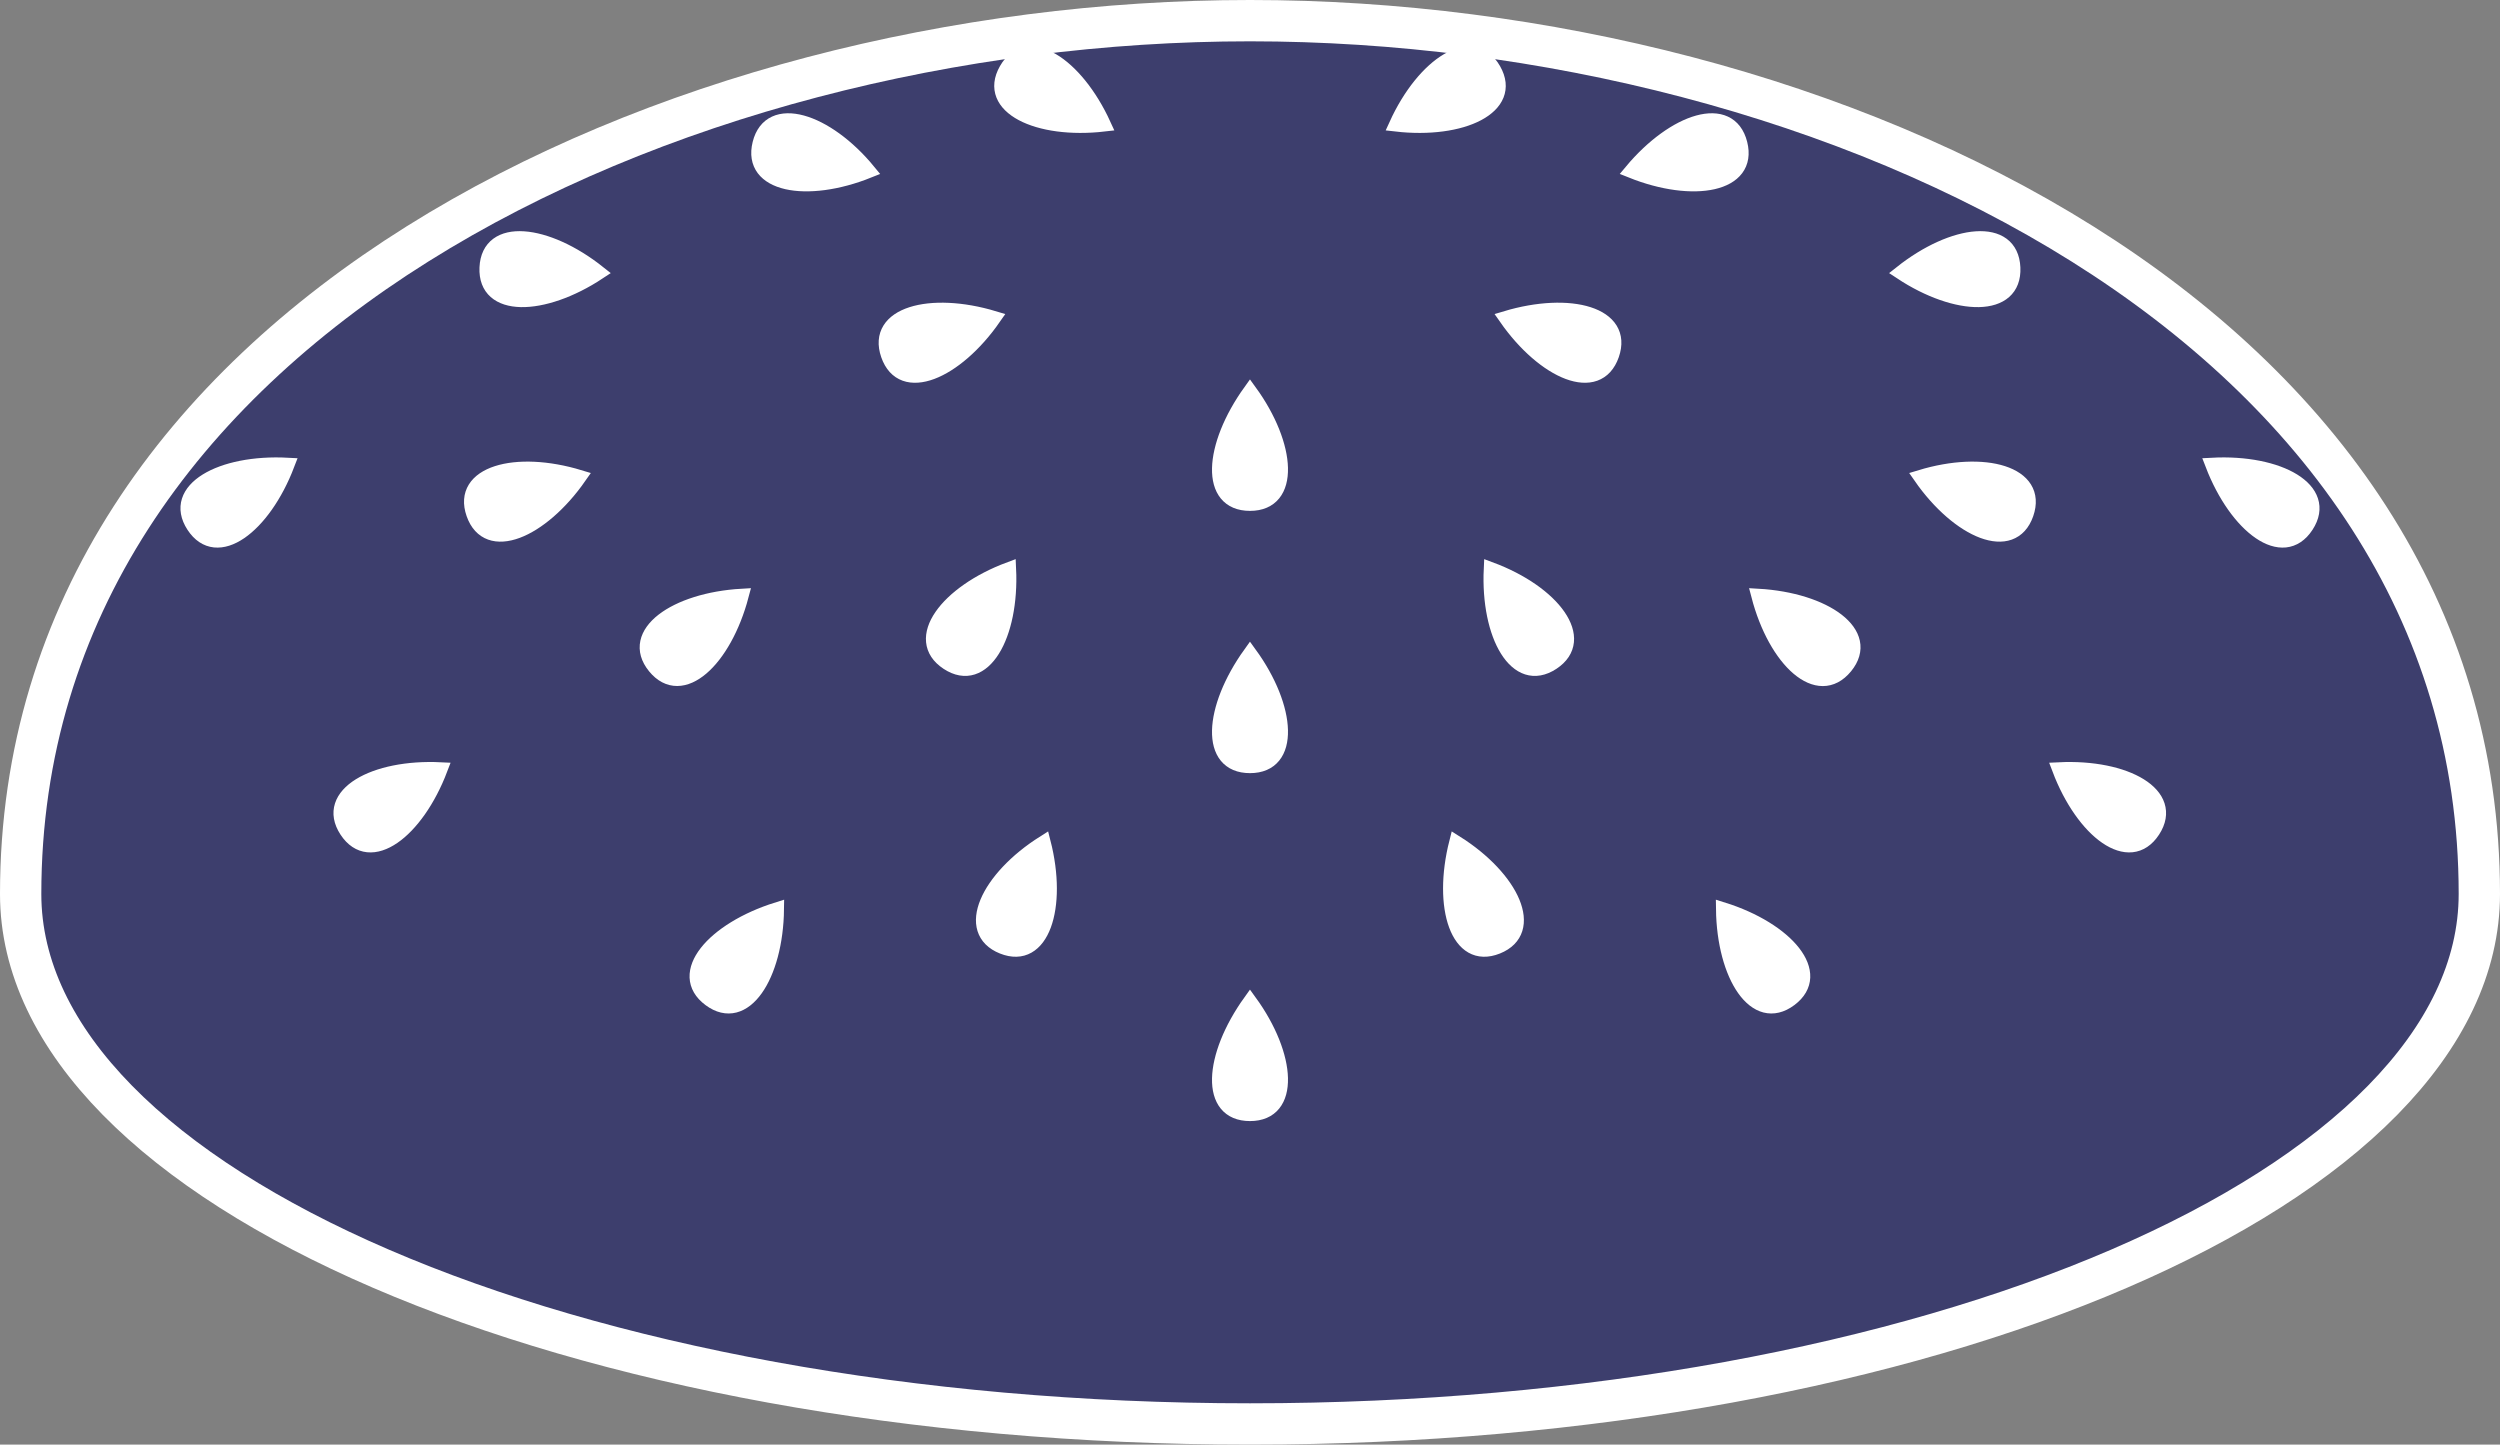 <svg xmlns="http://www.w3.org/2000/svg" viewBox="0 0 181.5 104.88"><rect x="0" y="0" width="181.5" height="104.88" fill="#808080" stroke="none"/><defs><style>.cls-1{fill:#3d3e6d;stroke-width:3px;}.cls-1,.cls-2{stroke:#fff;stroke-miterlimit:10;}.cls-2{fill:#fff;}</style></defs><g id="Camada_2" data-name="Camada 2"><g id="LINHA"><path class="cls-1" d="M90.75,1.5C48.55,1.5,1.5,23.61,1.5,64.9c0,21.25,40,38.48,89.25,38.48S180,86.15,180,64.9C180,23.61,132.94,1.5,90.75,1.5Z"/><path class="cls-2" d="M90.75,47.44c-2.87,4-3.15,8.19,0,8.19S93.62,51.39,90.75,47.44Z"/><path class="cls-2" d="M90.75,28.4c-2.87,4-3.15,8.19,0,8.19S93.62,32.35,90.75,28.4Z"/><path class="cls-2" d="M90.75,72.7c-2.87,4-3.15,8.19,0,8.19S93.62,76.65,90.75,72.7Z"/><path class="cls-2" d="M105.71,61.15c-1.2,4.73.11,8.77,3,7.61S109.84,63.75,105.71,61.15Z"/><path class="cls-2" d="M108.22,41.3c-.23,4.87,1.87,8.57,4.5,6.84S112.79,43,108.22,41.3Z"/><path class="cls-2" d="M125.08,66c.06,4.88,2.37,8.45,4.89,6.57S129.74,67.46,125.08,66Z"/><path class="cls-2" d="M127.64,43.24C128.88,48,132,50.86,134,48.42S132.51,43.52,127.64,43.24Z"/><path class="cls-2" d="M109.31,23.08c2.79,4,6.7,5.67,7.74,2.69S114,21.67,109.31,23.08Z"/><path class="cls-2" d="M139.41,34.62c2.78,4,6.7,5.66,7.73,2.69S144.08,33.2,139.41,34.62Z"/><path class="cls-2" d="M138,19.79c4.07,2.69,8.32,2.78,8.18-.36S141.83,16.75,138,19.79Z"/><path class="cls-2" d="M118.42,12.42c4.53,1.82,8.71,1.05,7.94-2S121.55,8.67,118.42,12.42Z"/><path class="cls-2" d="M101.34,9.05c4.84.56,8.68-1.28,7.13-4S103.36,4.61,101.34,9.05Z"/><path class="cls-2" d="M149.48,55.84c1.73,4.57,5.13,7.12,6.85,4.48S154.35,55.6,149.48,55.84Z"/><path class="cls-2" d="M75.78,61.15c1.21,4.73-.1,8.77-3,7.61S71.66,63.75,75.78,61.15Z"/><path class="cls-2" d="M73.27,41.3c.23,4.87-1.86,8.57-4.49,6.84S68.71,43,73.27,41.3Z"/><path class="cls-2" d="M56.42,66c-.06,4.88-2.37,8.45-4.9,6.57S51.76,67.46,56.42,66Z"/><path class="cls-2" d="M53.86,43.24c-1.25,4.72-4.36,7.62-6.35,5.18S49,43.52,53.86,43.24Z"/><path class="cls-2" d="M72.18,23.08c-2.78,4-6.7,5.67-7.73,2.69S67.51,21.67,72.18,23.08Z"/><path class="cls-2" d="M42.09,34.62c-2.79,4-6.7,5.66-7.74,2.69S37.42,33.2,42.09,34.62Z"/><path class="cls-2" d="M43.49,19.79c-4.07,2.69-8.32,2.78-8.18-.36S39.67,16.75,43.49,19.79Z"/><path class="cls-2" d="M63.08,12.42c-4.53,1.82-8.71,1.05-7.95-2S60,8.67,63.08,12.42Z"/><path class="cls-2" d="M80.16,9.05c-4.85.56-8.68-1.28-7.13-4S78.13,4.61,80.16,9.05Z"/><path class="cls-2" d="M32,55.84c-1.74,4.57-5.13,7.12-6.86,4.48S27.14,55.6,32,55.84Z"/><path class="cls-2" d="M20.89,33.73c-1.74,4.55-5.14,7.1-6.86,4.46S16,33.47,20.89,33.73Z"/><path class="cls-2" d="M160.6,33.73c1.75,4.55,5.15,7.1,6.87,4.46S165.48,33.47,160.6,33.73Z"/></g></g></svg>